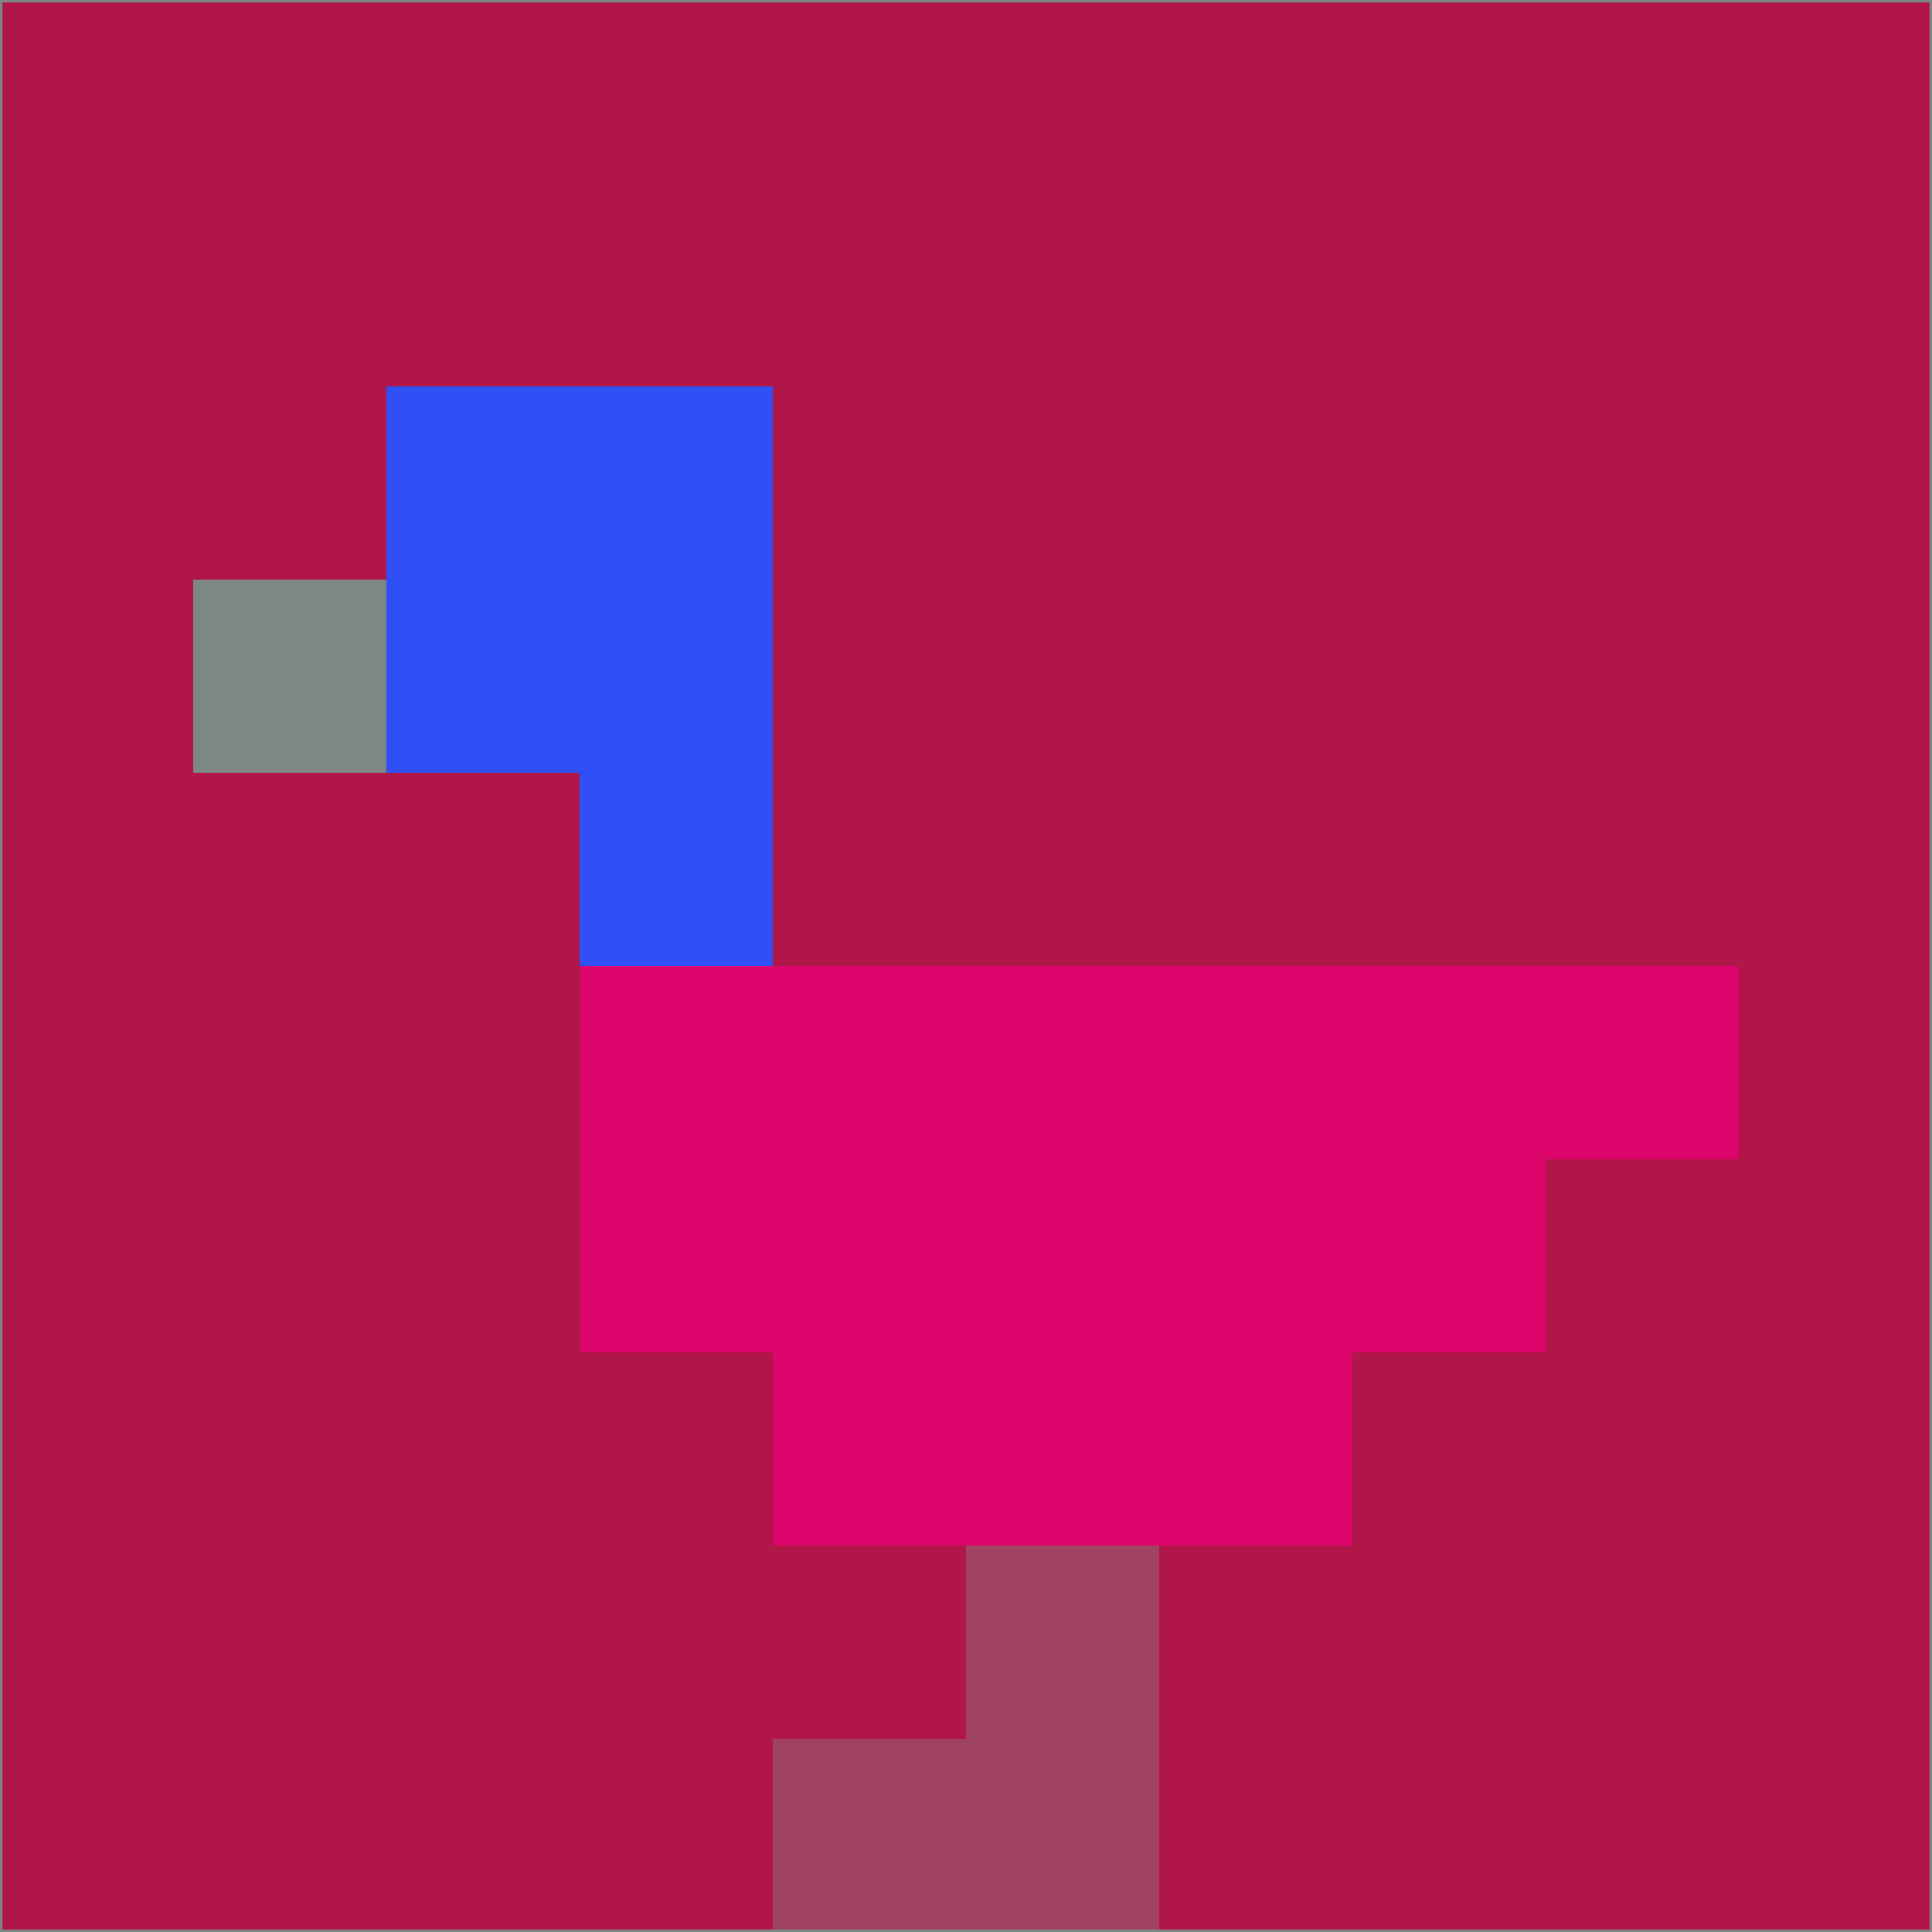 <svg xmlns="http://www.w3.org/2000/svg" version="1.1" width="785" height="785">
  <title>'goose-pfp-694263' by Dmitri Cherniak (Cyberpunk Edition)</title>
  <desc>
    seed=820164
    backgroundColor=#b01648
    padding=20
    innerPadding=0
    timeout=500
    dimension=1
    border=false
    Save=function(){return n.handleSave()}
    frame=12

    Rendered at 2024-09-15T22:37:00.294Z
    Generated in 1ms
    Modified for Cyberpunk theme with new color scheme
  </desc>
  <defs/>
  <rect width="100%" height="100%" fill="#b01648"/>
  <g>
    <g id="0-0">
      <rect x="0" y="0" height="785" width="785" fill="#b01648"/>
      <g>
        <!-- Neon blue -->
        <rect id="0-0-2-2-2-2" x="157" y="157" width="157" height="157" fill="#3050f6"/>
        <rect id="0-0-3-2-1-4" x="235.5" y="157" width="78.5" height="314" fill="#3050f6"/>
        <!-- Electric purple -->
        <rect id="0-0-4-5-5-1" x="314" y="392.5" width="392.5" height="78.5" fill="#db056b"/>
        <rect id="0-0-3-5-5-2" x="235.5" y="392.5" width="392.5" height="157" fill="#db056b"/>
        <rect id="0-0-4-5-3-3" x="314" y="392.5" width="235.5" height="235.5" fill="#db056b"/>
        <!-- Neon pink -->
        <rect id="0-0-1-3-1-1" x="78.5" y="235.5" width="78.5" height="78.5" fill="#7c8786"/>
        <!-- Cyber yellow -->
        <rect id="0-0-5-8-1-2" x="392.5" y="628" width="78.5" height="157" fill="#9f4361"/>
        <rect id="0-0-4-9-2-1" x="314" y="706.5" width="157" height="78.5" fill="#9f4361"/>
      </g>
      <rect x="0" y="0" stroke="#7c8786" stroke-width="2" height="785" width="785" fill="none"/>
    </g>
  </g>
  <script xmlns=""/>
</svg>